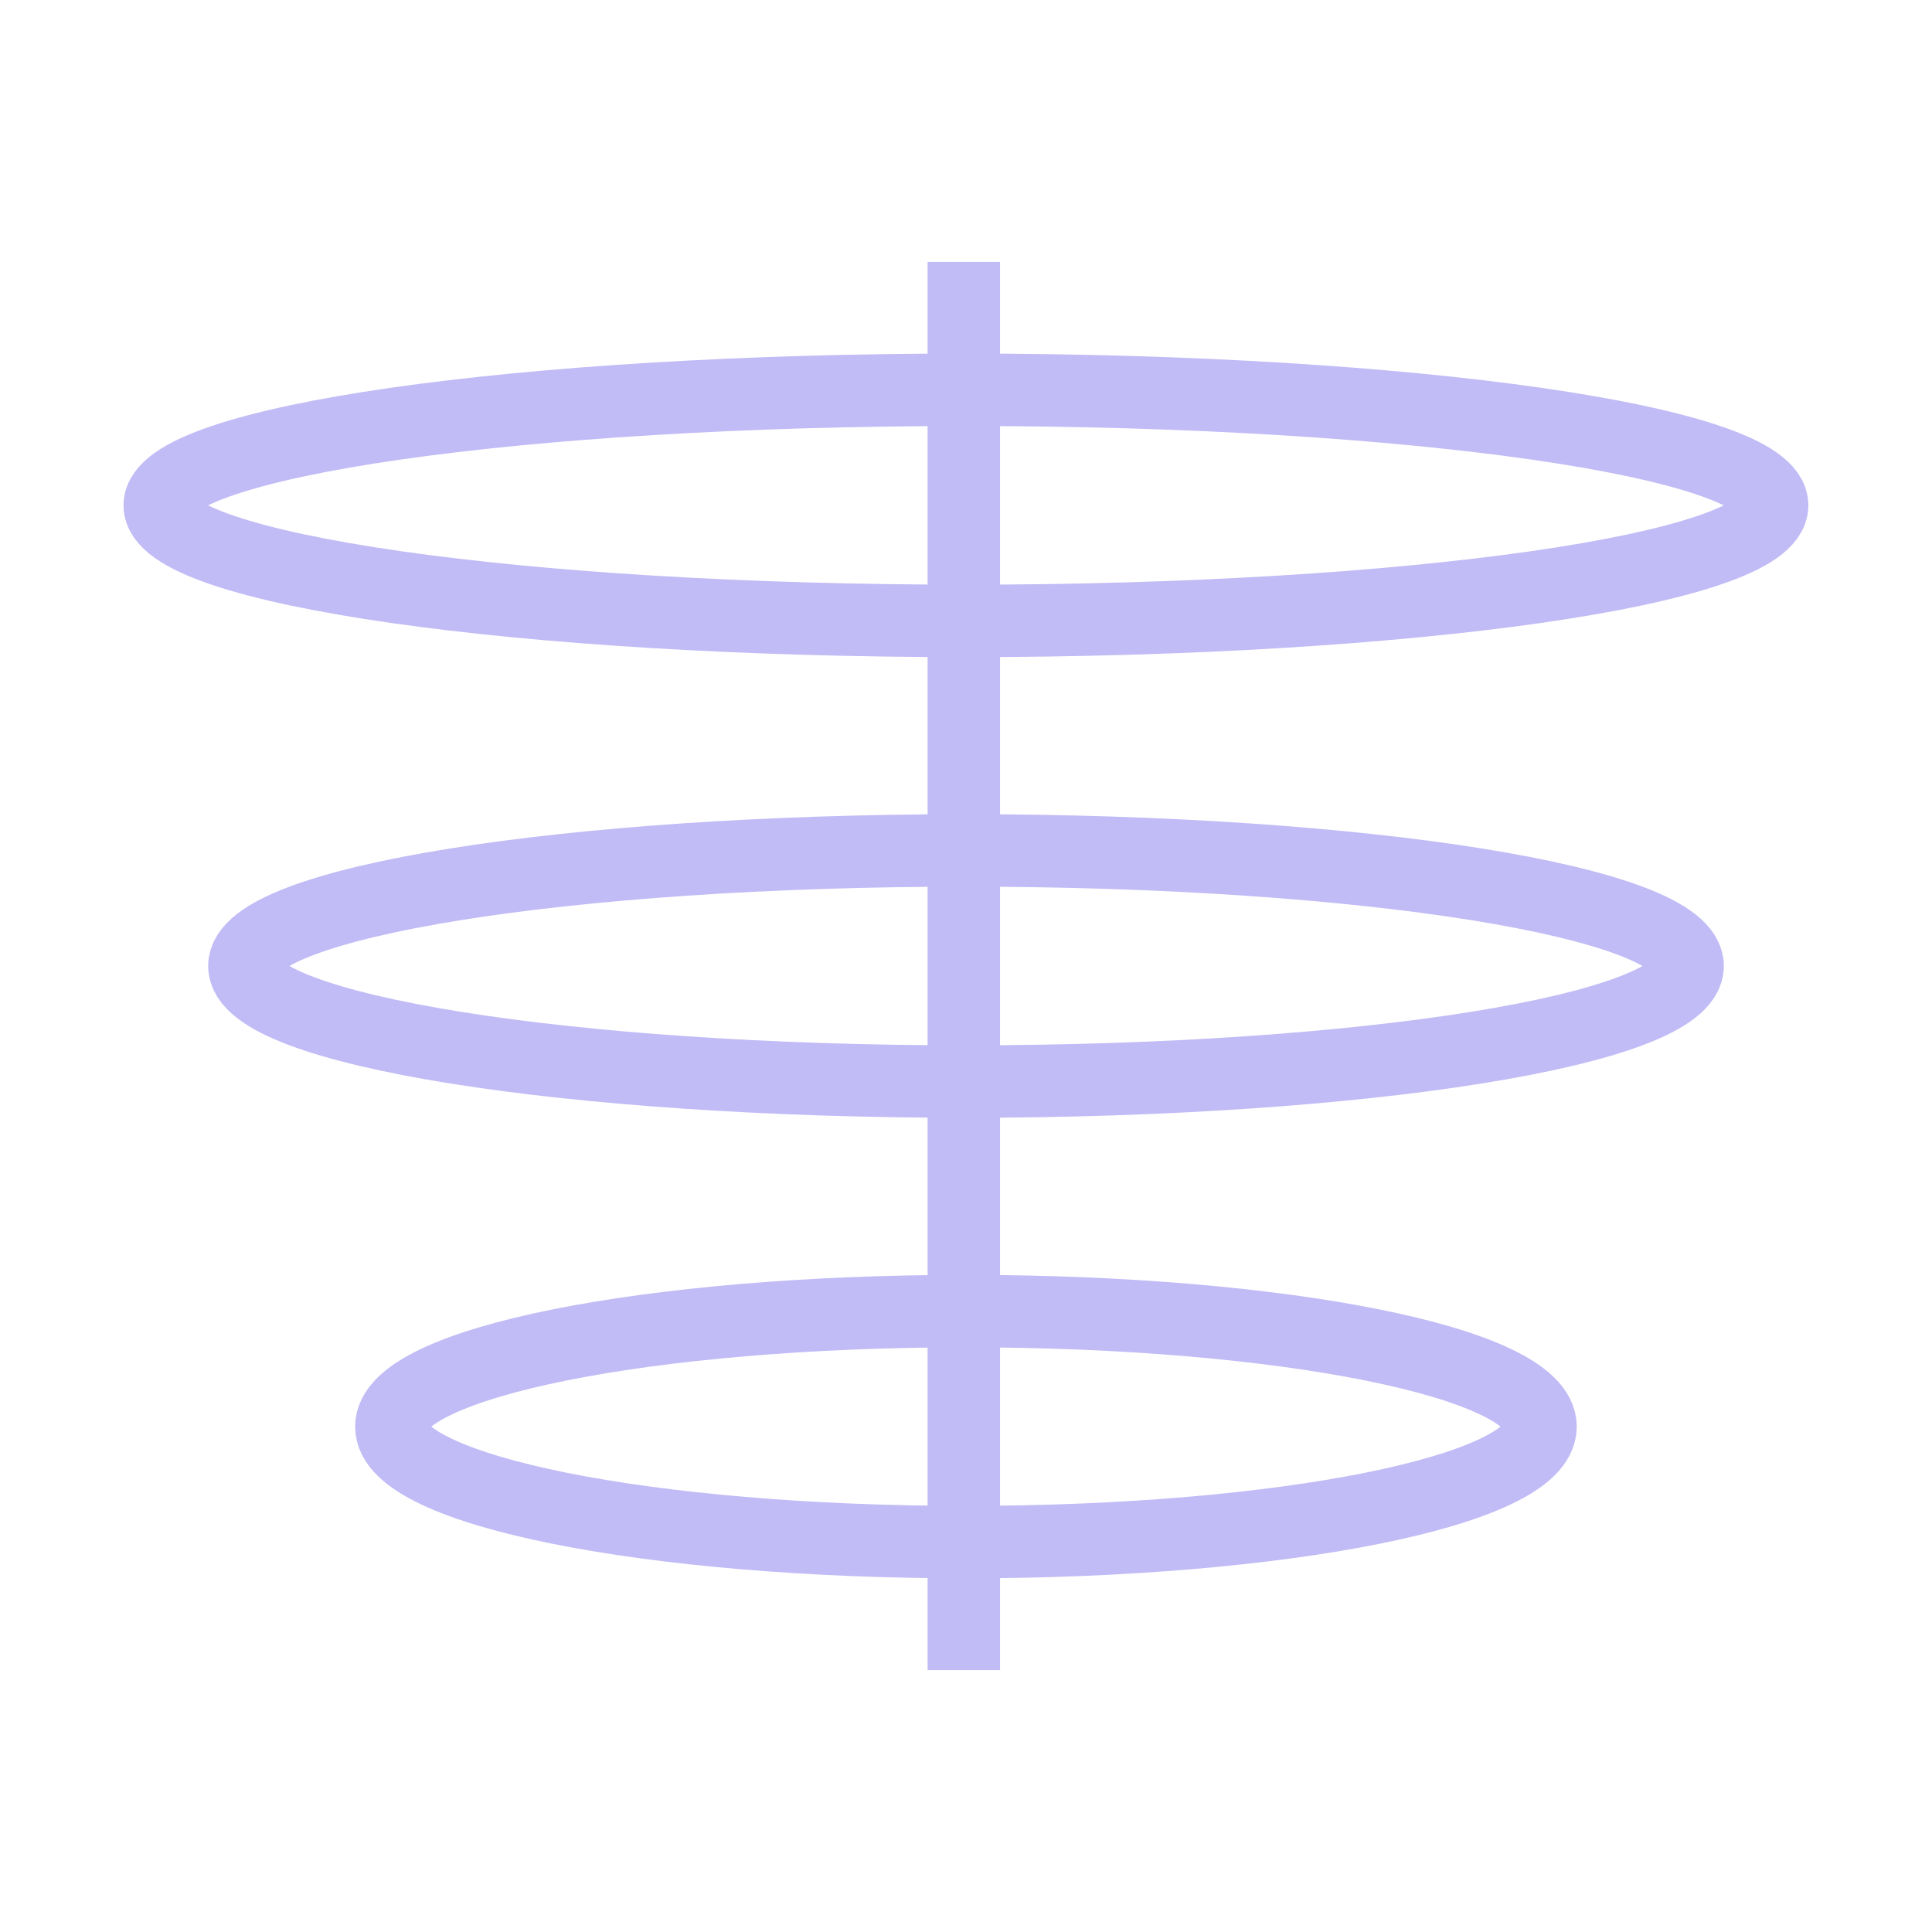 <svg width="16" height="16" viewBox="0 0 16 16" fill="none" xmlns="http://www.w3.org/2000/svg">
<path d="M7.982 2.169V13.831M14.676 4.185C14.676 4.714 11.687 5.142 8 5.142C4.312 5.142 1.323 4.714 1.323 4.185C1.323 3.657 4.312 3.228 8 3.228C11.687 3.228 14.676 3.657 14.676 4.185ZM13.976 8C13.976 8.528 11.3 8.957 8 8.957C4.7 8.957 2.024 8.528 2.024 8C2.024 7.471 4.7 7.043 8 7.043C11.3 7.043 13.976 7.471 13.976 8ZM12.758 11.815C12.758 12.343 10.628 12.771 8 12.771C5.372 12.771 3.241 12.343 3.241 11.815C3.241 11.286 5.372 10.858 8 10.858C10.628 10.858 12.758 11.286 12.758 11.815Z" stroke="#C1BBF6" stroke-width="0.6" stroke-miterlimit="10"/>
</svg>
